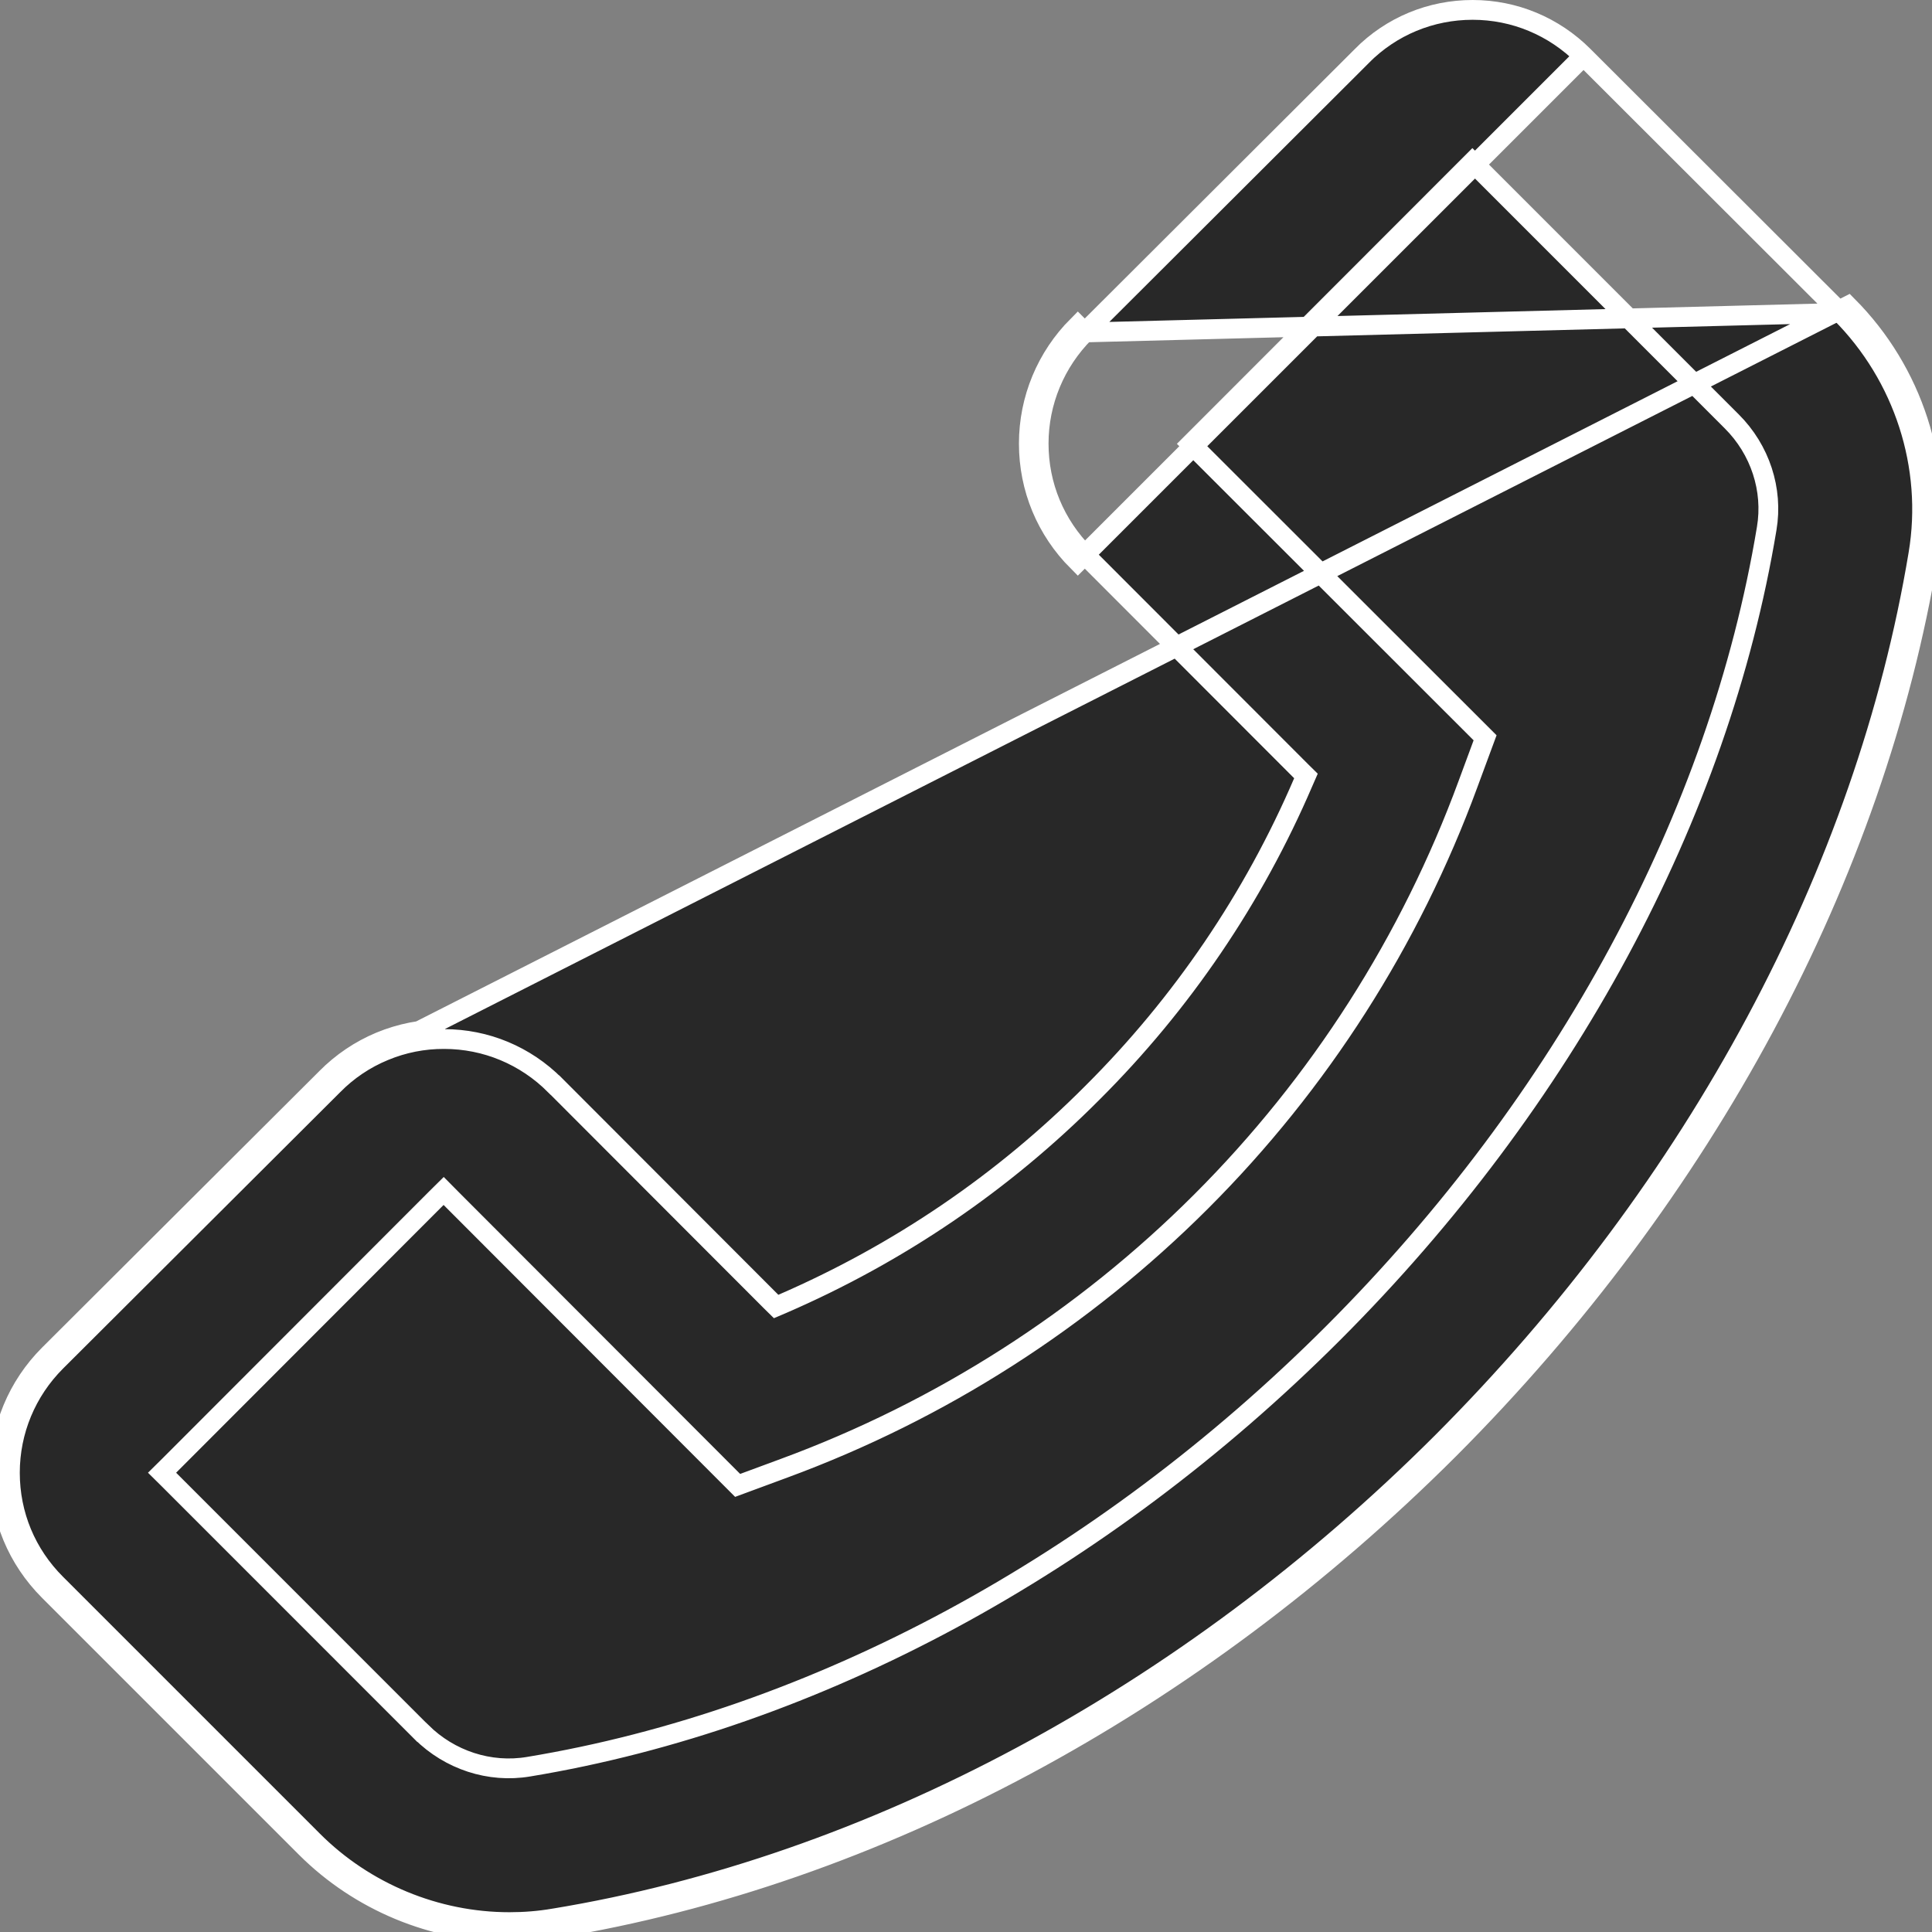 <svg width="25" height="25" viewBox="0 0 25 25" fill="none" xmlns="http://www.w3.org/2000/svg">
<rect x="0" y="0" width="25" height="25" fill="#808080" stroke="none"/>
<path d="M20.491 0.725L20.491 0.725C20.108 0.342 19.597 0.128 19.056 0.128C18.515 0.128 18.004 0.339 17.622 0.724L17.622 0.725L14.037 4.302L14.037 4.302M20.491 0.725L13.947 7.268C13.538 6.859 13.313 6.318 13.313 5.74C13.313 5.165 13.541 4.618 13.947 4.212L14.037 4.302M20.491 0.725L23.819 4.049M20.491 0.725L23.819 4.049M14.037 4.302C13.655 4.685 13.44 5.199 13.44 5.74C13.44 6.284 13.652 6.792 14.037 7.177L14.037 7.177L16.837 9.98L16.899 10.041L16.864 10.121C16.22 11.622 15.294 12.986 14.137 14.139C12.979 15.303 11.625 16.221 10.123 16.872L10.043 16.906L9.981 16.845L7.182 14.042C7.181 14.042 7.181 14.042 7.181 14.042C6.799 13.659 6.288 13.445 5.747 13.445H5.746C5.48 13.444 5.216 13.496 4.97 13.599C4.723 13.701 4.5 13.851 4.313 14.041L4.312 14.042L0.725 17.619C0.725 17.619 0.725 17.619 0.725 17.619C0.342 18.002 0.128 18.516 0.128 19.057C0.128 19.601 0.339 20.109 0.725 20.494L4.05 23.819C4.72 24.489 5.643 24.872 6.591 24.872C6.787 24.872 6.977 24.857 7.169 24.824L7.17 24.824C11.278 24.148 15.361 21.959 18.66 18.663C21.956 15.362 24.141 11.28 24.824 7.169L24.824 7.169C25.014 6.035 24.634 4.867 23.819 4.049M14.037 4.302L23.819 4.049M4.222 13.951L0.634 17.529C0.228 17.935 0 18.482 0 19.057C0 19.635 0.225 20.176 0.634 20.585L3.959 23.91C4.653 24.603 5.609 25 6.591 25C6.794 25 6.991 24.984 7.191 24.95C11.328 24.269 15.434 22.066 18.75 18.754C22.063 15.436 24.263 11.33 24.95 7.19C25.147 6.015 24.753 4.806 23.91 3.959L4.222 13.951ZM4.222 13.951C4.421 13.749 4.659 13.589 4.92 13.48M4.222 13.951L4.92 13.48M4.92 13.48C5.182 13.372 5.463 13.316 5.747 13.317L4.92 13.48ZM5.453 22.413L5.454 22.413C5.819 22.775 6.335 22.946 6.84 22.861C10.554 22.247 14.249 20.251 17.25 17.251C20.25 14.251 22.246 10.553 22.861 6.839C22.946 6.335 22.775 5.818 22.409 5.453L19.144 2.187L19.053 2.097L18.963 2.187L15.5 5.653L15.41 5.743L15.5 5.833L19.217 9.547L18.996 10.145L18.996 10.145C18.25 12.175 17.073 14.018 15.544 15.546C14.015 17.075 12.173 18.253 10.143 19L10.143 19L9.545 19.221L5.831 15.502L5.741 15.411L5.65 15.501L2.188 18.967L2.097 19.057L2.188 19.147L5.453 22.413Z" fill="#282828" stroke="white" stroke-width="0.256"/>
</svg>
